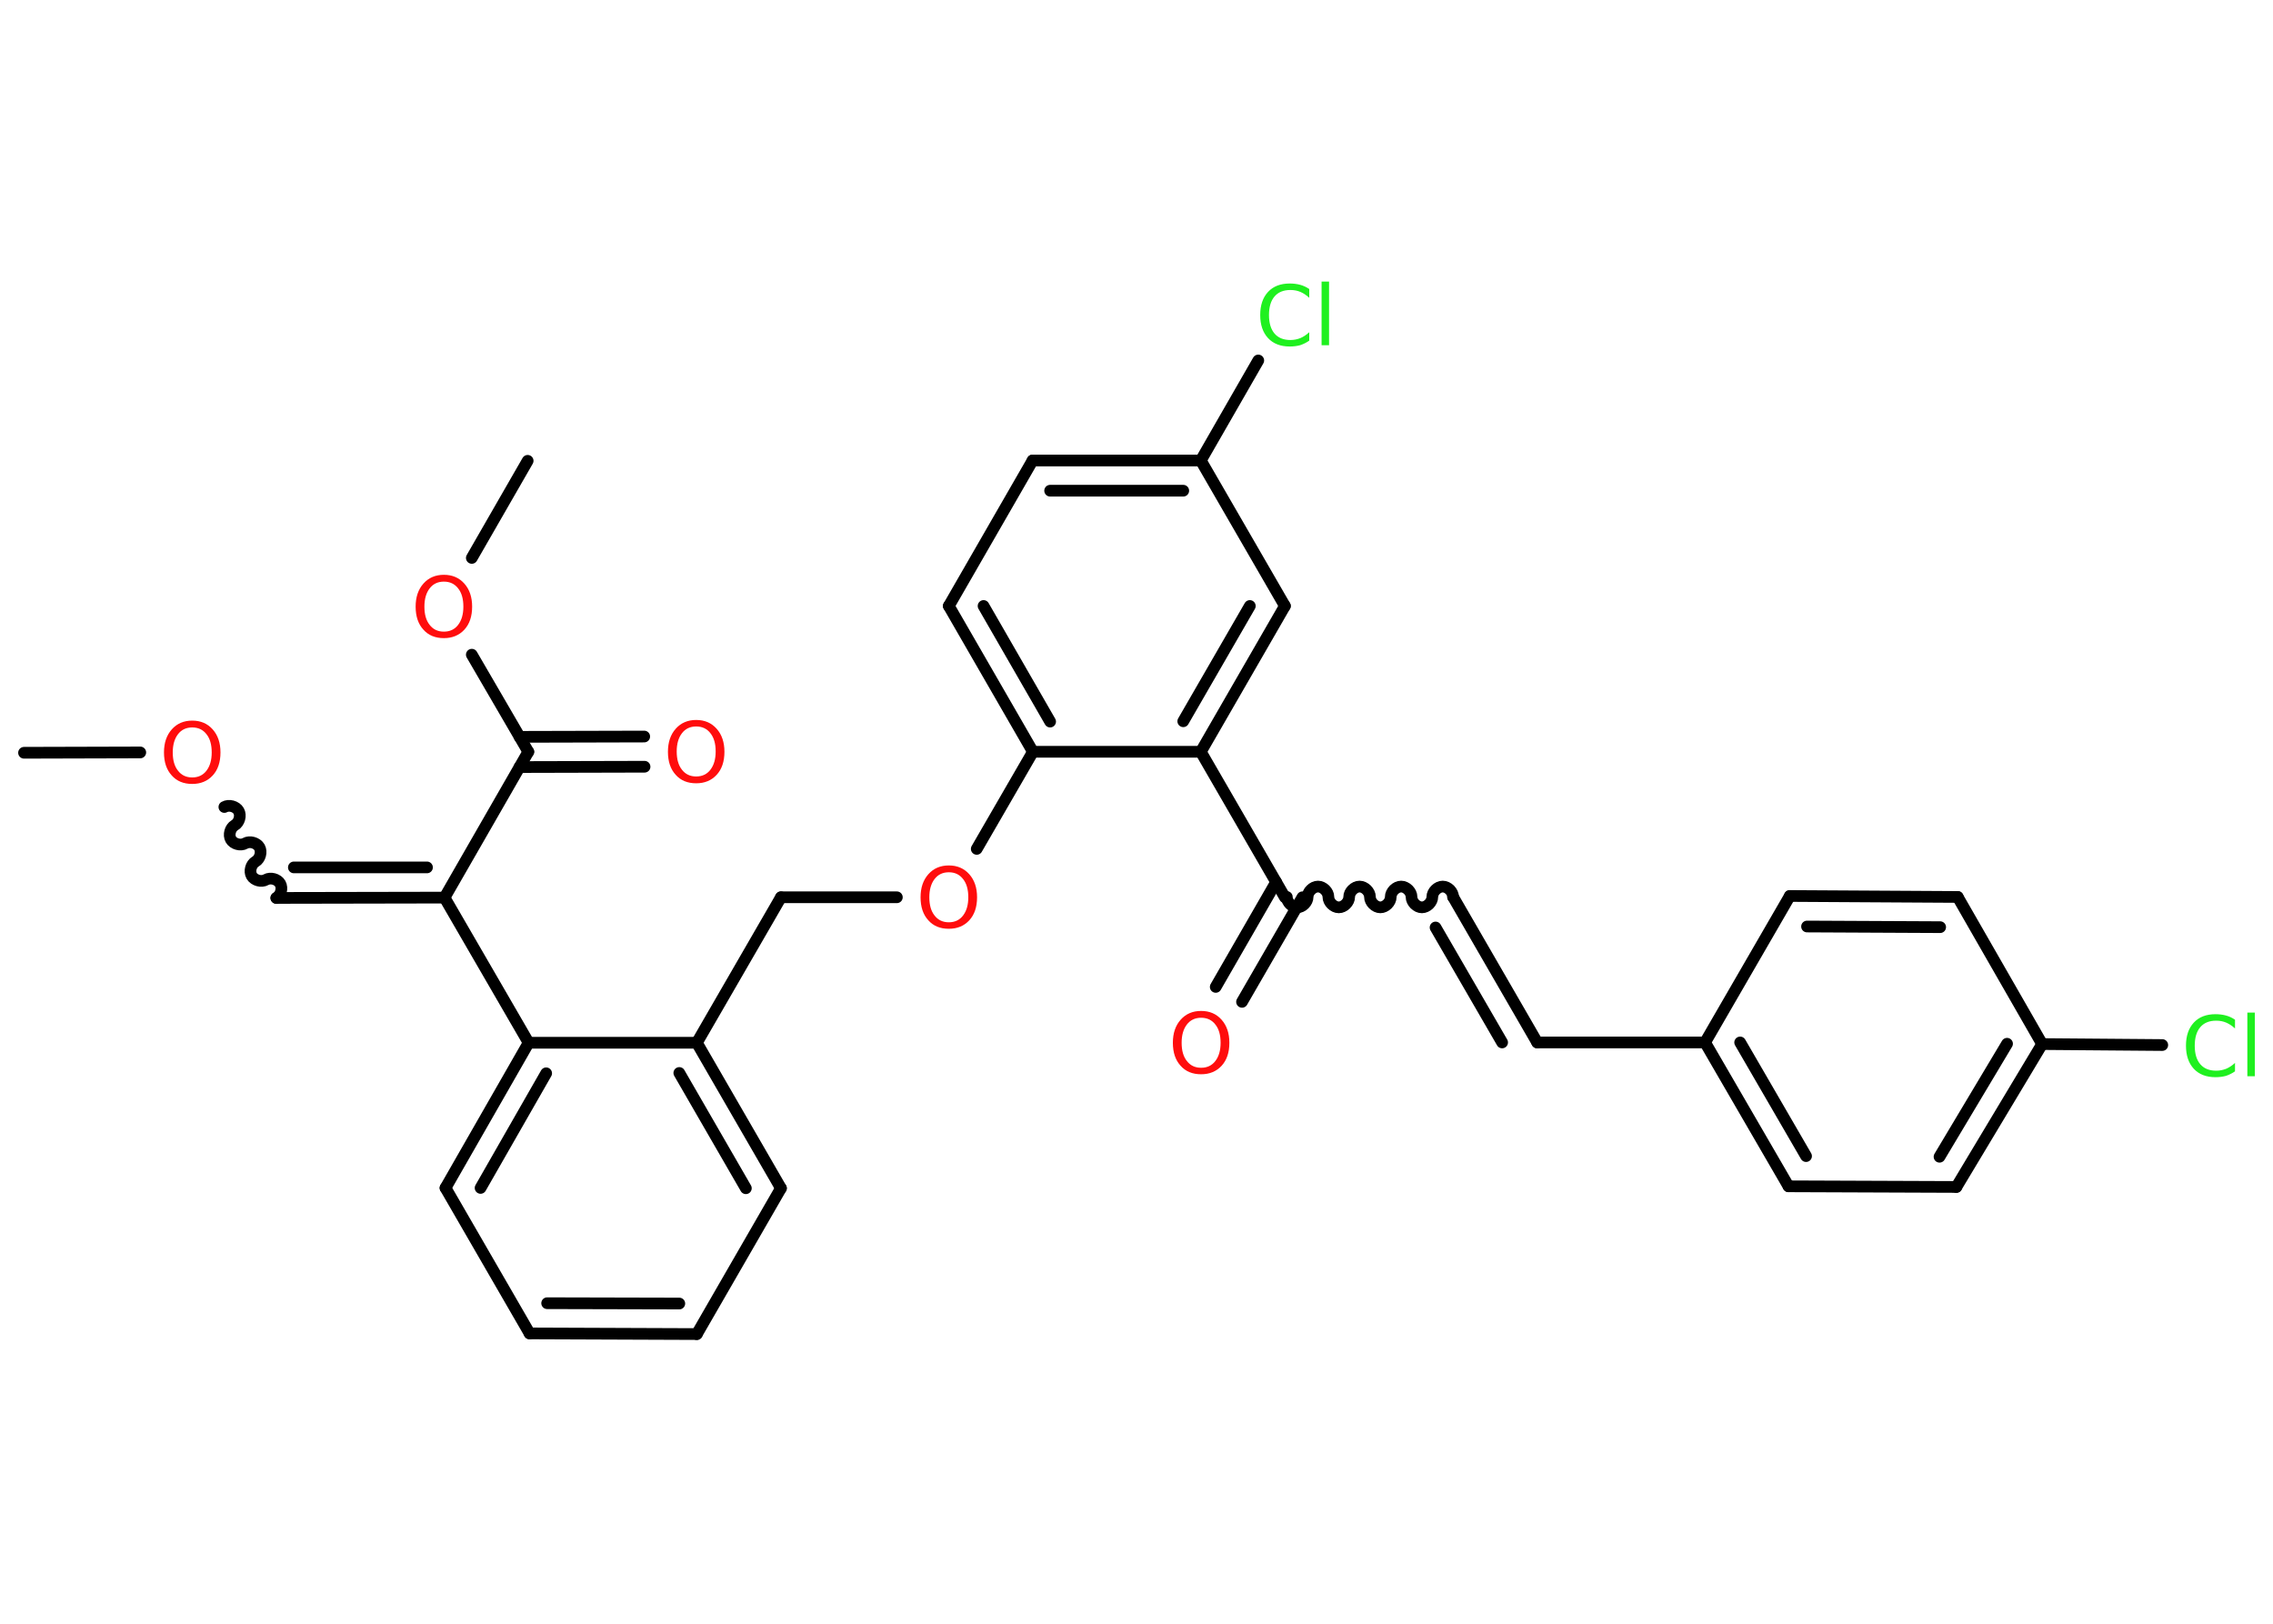 <?xml version='1.0' encoding='UTF-8'?>
<!DOCTYPE svg PUBLIC "-//W3C//DTD SVG 1.1//EN" "http://www.w3.org/Graphics/SVG/1.1/DTD/svg11.dtd">
<svg version='1.2' xmlns='http://www.w3.org/2000/svg' xmlns:xlink='http://www.w3.org/1999/xlink' width='70.0mm' height='50.0mm' viewBox='0 0 70.0 50.0'>
  <desc>Generated by the Chemistry Development Kit (http://github.com/cdk)</desc>
  <g stroke-linecap='round' stroke-linejoin='round' stroke='#000000' stroke-width='.36' fill='#FF0D0D'>
    <rect x='.0' y='.0' width='70.0' height='50.0' fill='#FFFFFF' stroke='none'/>
    <g id='mol1' class='mol'>
      <line id='mol1bnd1' class='bond' x1='.74' y1='23.18' x2='4.32' y2='23.17'/>
      <path id='mol1bnd2' class='bond' d='M8.51 27.65c.14 -.08 .2 -.3 .12 -.44c-.08 -.14 -.3 -.2 -.44 -.12c-.14 .08 -.36 .02 -.44 -.12c-.08 -.14 -.02 -.36 .12 -.44c.14 -.08 .2 -.3 .12 -.44c-.08 -.14 -.3 -.2 -.44 -.12c-.14 .08 -.36 .02 -.44 -.12c-.08 -.14 -.02 -.36 .12 -.44c.14 -.08 .2 -.3 .12 -.44c-.08 -.14 -.3 -.2 -.44 -.12' fill='none' stroke='#000000' stroke-width='.36'/>
      <g id='mol1bnd3' class='bond'>
        <line x1='8.51' y1='27.65' x2='13.69' y2='27.64'/>
        <line x1='9.05' y1='26.71' x2='13.15' y2='26.71'/>
      </g>
      <line id='mol1bnd4' class='bond' x1='13.69' y1='27.64' x2='16.27' y2='23.15'/>
      <g id='mol1bnd5' class='bond'>
        <line x1='16.0' y1='22.69' x2='19.84' y2='22.68'/>
        <line x1='16.0' y1='23.62' x2='19.85' y2='23.61'/>
      </g>
      <line id='mol1bnd6' class='bond' x1='16.27' y1='23.15' x2='14.53' y2='20.16'/>
      <line id='mol1bnd7' class='bond' x1='14.53' y1='17.18' x2='16.25' y2='14.19'/>
      <line id='mol1bnd8' class='bond' x1='13.69' y1='27.64' x2='16.28' y2='32.11'/>
      <g id='mol1bnd9' class='bond'>
        <line x1='16.28' y1='32.11' x2='13.72' y2='36.58'/>
        <line x1='16.82' y1='33.05' x2='14.8' y2='36.58'/>
      </g>
      <line id='mol1bnd10' class='bond' x1='13.72' y1='36.58' x2='16.31' y2='41.06'/>
      <g id='mol1bnd11' class='bond'>
        <line x1='16.31' y1='41.06' x2='21.46' y2='41.08'/>
        <line x1='16.85' y1='40.13' x2='20.92' y2='40.14'/>
      </g>
      <line id='mol1bnd12' class='bond' x1='21.46' y1='41.08' x2='24.05' y2='36.59'/>
      <g id='mol1bnd13' class='bond'>
        <line x1='24.05' y1='36.59' x2='21.46' y2='32.11'/>
        <line x1='22.97' y1='36.59' x2='20.92' y2='33.04'/>
      </g>
      <line id='mol1bnd14' class='bond' x1='16.28' y1='32.11' x2='21.46' y2='32.11'/>
      <line id='mol1bnd15' class='bond' x1='21.46' y1='32.11' x2='24.05' y2='27.63'/>
      <line id='mol1bnd16' class='bond' x1='24.05' y1='27.63' x2='27.62' y2='27.63'/>
      <line id='mol1bnd17' class='bond' x1='30.08' y1='26.14' x2='31.81' y2='23.15'/>
      <g id='mol1bnd18' class='bond'>
        <line x1='29.22' y1='18.66' x2='31.81' y2='23.15'/>
        <line x1='30.29' y1='18.66' x2='32.34' y2='22.22'/>
      </g>
      <line id='mol1bnd19' class='bond' x1='29.22' y1='18.66' x2='31.8' y2='14.18'/>
      <g id='mol1bnd20' class='bond'>
        <line x1='36.98' y1='14.18' x2='31.8' y2='14.18'/>
        <line x1='36.44' y1='15.11' x2='32.34' y2='15.11'/>
      </g>
      <line id='mol1bnd21' class='bond' x1='36.98' y1='14.18' x2='38.75' y2='11.1'/>
      <line id='mol1bnd22' class='bond' x1='36.98' y1='14.18' x2='39.57' y2='18.66'/>
      <g id='mol1bnd23' class='bond'>
        <line x1='36.98' y1='23.15' x2='39.57' y2='18.66'/>
        <line x1='36.44' y1='22.21' x2='38.49' y2='18.66'/>
      </g>
      <line id='mol1bnd24' class='bond' x1='31.81' y1='23.15' x2='36.98' y2='23.15'/>
      <line id='mol1bnd25' class='bond' x1='36.98' y1='23.15' x2='39.57' y2='27.63'/>
      <g id='mol1bnd26' class='bond'>
        <line x1='40.11' y1='27.63' x2='38.25' y2='30.85'/>
        <line x1='39.3' y1='27.16' x2='37.44' y2='30.39'/>
      </g>
      <path id='mol1bnd27' class='bond' d='M44.75 27.62c-.0 -.16 -.16 -.32 -.32 -.32c-.16 .0 -.32 .16 -.32 .32c.0 .16 -.16 .32 -.32 .32c-.16 .0 -.32 -.16 -.32 -.32c-.0 -.16 -.16 -.32 -.32 -.32c-.16 .0 -.32 .16 -.32 .32c.0 .16 -.16 .32 -.32 .32c-.16 .0 -.32 -.16 -.32 -.32c-.0 -.16 -.16 -.32 -.32 -.32c-.16 .0 -.32 .16 -.32 .32c.0 .16 -.16 .32 -.32 .32c-.16 .0 -.32 -.16 -.32 -.32c-.0 -.16 -.16 -.32 -.32 -.32c-.16 .0 -.32 .16 -.32 .32c.0 .16 -.16 .32 -.32 .32c-.16 .0 -.32 -.16 -.32 -.32' fill='none' stroke='#000000' stroke-width='.36'/>
      <g id='mol1bnd28' class='bond'>
        <line x1='44.75' y1='27.62' x2='47.34' y2='32.1'/>
        <line x1='44.21' y1='28.56' x2='46.26' y2='32.1'/>
      </g>
      <line id='mol1bnd29' class='bond' x1='47.34' y1='32.1' x2='52.51' y2='32.1'/>
      <g id='mol1bnd30' class='bond'>
        <line x1='52.51' y1='32.1' x2='55.08' y2='36.53'/>
        <line x1='53.59' y1='32.1' x2='55.62' y2='35.6'/>
      </g>
      <line id='mol1bnd31' class='bond' x1='55.08' y1='36.53' x2='60.25' y2='36.55'/>
      <g id='mol1bnd32' class='bond'>
        <line x1='60.25' y1='36.55' x2='62.89' y2='32.15'/>
        <line x1='59.73' y1='35.62' x2='61.81' y2='32.14'/>
      </g>
      <line id='mol1bnd33' class='bond' x1='62.89' y1='32.15' x2='66.59' y2='32.18'/>
      <line id='mol1bnd34' class='bond' x1='62.89' y1='32.15' x2='60.29' y2='27.62'/>
      <g id='mol1bnd35' class='bond'>
        <line x1='60.29' y1='27.62' x2='55.12' y2='27.59'/>
        <line x1='59.75' y1='28.55' x2='55.65' y2='28.53'/>
      </g>
      <line id='mol1bnd36' class='bond' x1='52.51' y1='32.1' x2='55.12' y2='27.59'/>
      <path id='mol1atm2' class='atom' d='M5.92 22.4q-.28 .0 -.44 .21q-.16 .21 -.16 .56q.0 .36 .16 .56q.16 .21 .44 .21q.28 .0 .44 -.21q.16 -.21 .16 -.56q.0 -.36 -.16 -.56q-.16 -.21 -.44 -.21zM5.92 22.19q.39 .0 .63 .27q.24 .27 .24 .71q.0 .45 -.24 .71q-.24 .26 -.63 .26q-.4 .0 -.63 -.26q-.24 -.26 -.24 -.71q.0 -.44 .24 -.71q.24 -.27 .63 -.27z' stroke='none'/>
      <path id='mol1atm6' class='atom' d='M21.44 22.37q-.28 .0 -.44 .21q-.16 .21 -.16 .56q.0 .36 .16 .56q.16 .21 .44 .21q.28 .0 .44 -.21q.16 -.21 .16 -.56q.0 -.36 -.16 -.56q-.16 -.21 -.44 -.21zM21.44 22.17q.39 .0 .63 .27q.24 .27 .24 .71q.0 .45 -.24 .71q-.24 .26 -.63 .26q-.4 .0 -.63 -.26q-.24 -.26 -.24 -.71q.0 -.44 .24 -.71q.24 -.27 .63 -.27z' stroke='none'/>
      <path id='mol1atm7' class='atom' d='M13.67 17.91q-.28 .0 -.44 .21q-.16 .21 -.16 .56q.0 .36 .16 .56q.16 .21 .44 .21q.28 .0 .44 -.21q.16 -.21 .16 -.56q.0 -.36 -.16 -.56q-.16 -.21 -.44 -.21zM13.67 17.7q.39 .0 .63 .27q.24 .27 .24 .71q.0 .45 -.24 .71q-.24 .26 -.63 .26q-.4 .0 -.63 -.26q-.24 -.26 -.24 -.71q.0 -.44 .24 -.71q.24 -.27 .63 -.27z' stroke='none'/>
      <path id='mol1atm16' class='atom' d='M29.22 26.86q-.28 .0 -.44 .21q-.16 .21 -.16 .56q.0 .36 .16 .56q.16 .21 .44 .21q.28 .0 .44 -.21q.16 -.21 .16 -.56q.0 -.36 -.16 -.56q-.16 -.21 -.44 -.21zM29.22 26.65q.39 .0 .63 .27q.24 .27 .24 .71q.0 .45 -.24 .71q-.24 .26 -.63 .26q-.4 .0 -.63 -.26q-.24 -.26 -.24 -.71q.0 -.44 .24 -.71q.24 -.27 .63 -.27z' stroke='none'/>
      <path id='mol1atm21' class='atom' d='M40.32 8.9v.27q-.13 -.12 -.27 -.18q-.14 -.06 -.31 -.06q-.32 .0 -.49 .2q-.17 .2 -.17 .57q.0 .37 .17 .57q.17 .2 .49 .2q.16 .0 .31 -.06q.14 -.06 .27 -.18v.26q-.13 .09 -.28 .14q-.15 .04 -.32 .04q-.43 .0 -.67 -.26q-.24 -.26 -.24 -.71q.0 -.45 .24 -.71q.24 -.26 .67 -.26q.17 .0 .32 .04q.15 .04 .28 .13zM40.7 8.67h.23v1.96h-.23v-1.96z' stroke='none' fill='#1FF01F'/>
      <path id='mol1atm25' class='atom' d='M36.99 31.34q-.28 .0 -.44 .21q-.16 .21 -.16 .56q.0 .36 .16 .56q.16 .21 .44 .21q.28 .0 .44 -.21q.16 -.21 .16 -.56q.0 -.36 -.16 -.56q-.16 -.21 -.44 -.21zM36.99 31.13q.39 .0 .63 .27q.24 .27 .24 .71q.0 .45 -.24 .71q-.24 .26 -.63 .26q-.4 .0 -.63 -.26q-.24 -.26 -.24 -.71q.0 -.44 .24 -.71q.24 -.27 .63 -.27z' stroke='none'/>
      <path id='mol1atm32' class='atom' d='M68.83 31.4v.27q-.13 -.12 -.27 -.18q-.14 -.06 -.31 -.06q-.32 .0 -.49 .2q-.17 .2 -.17 .57q.0 .37 .17 .57q.17 .2 .49 .2q.16 .0 .31 -.06q.14 -.06 .27 -.18v.26q-.13 .09 -.28 .14q-.15 .04 -.32 .04q-.43 .0 -.67 -.26q-.24 -.26 -.24 -.71q.0 -.45 .24 -.71q.24 -.26 .67 -.26q.17 .0 .32 .04q.15 .04 .28 .13zM69.21 31.18h.23v1.96h-.23v-1.96z' stroke='none' fill='#1FF01F'/>
    </g>
  </g>
</svg>

